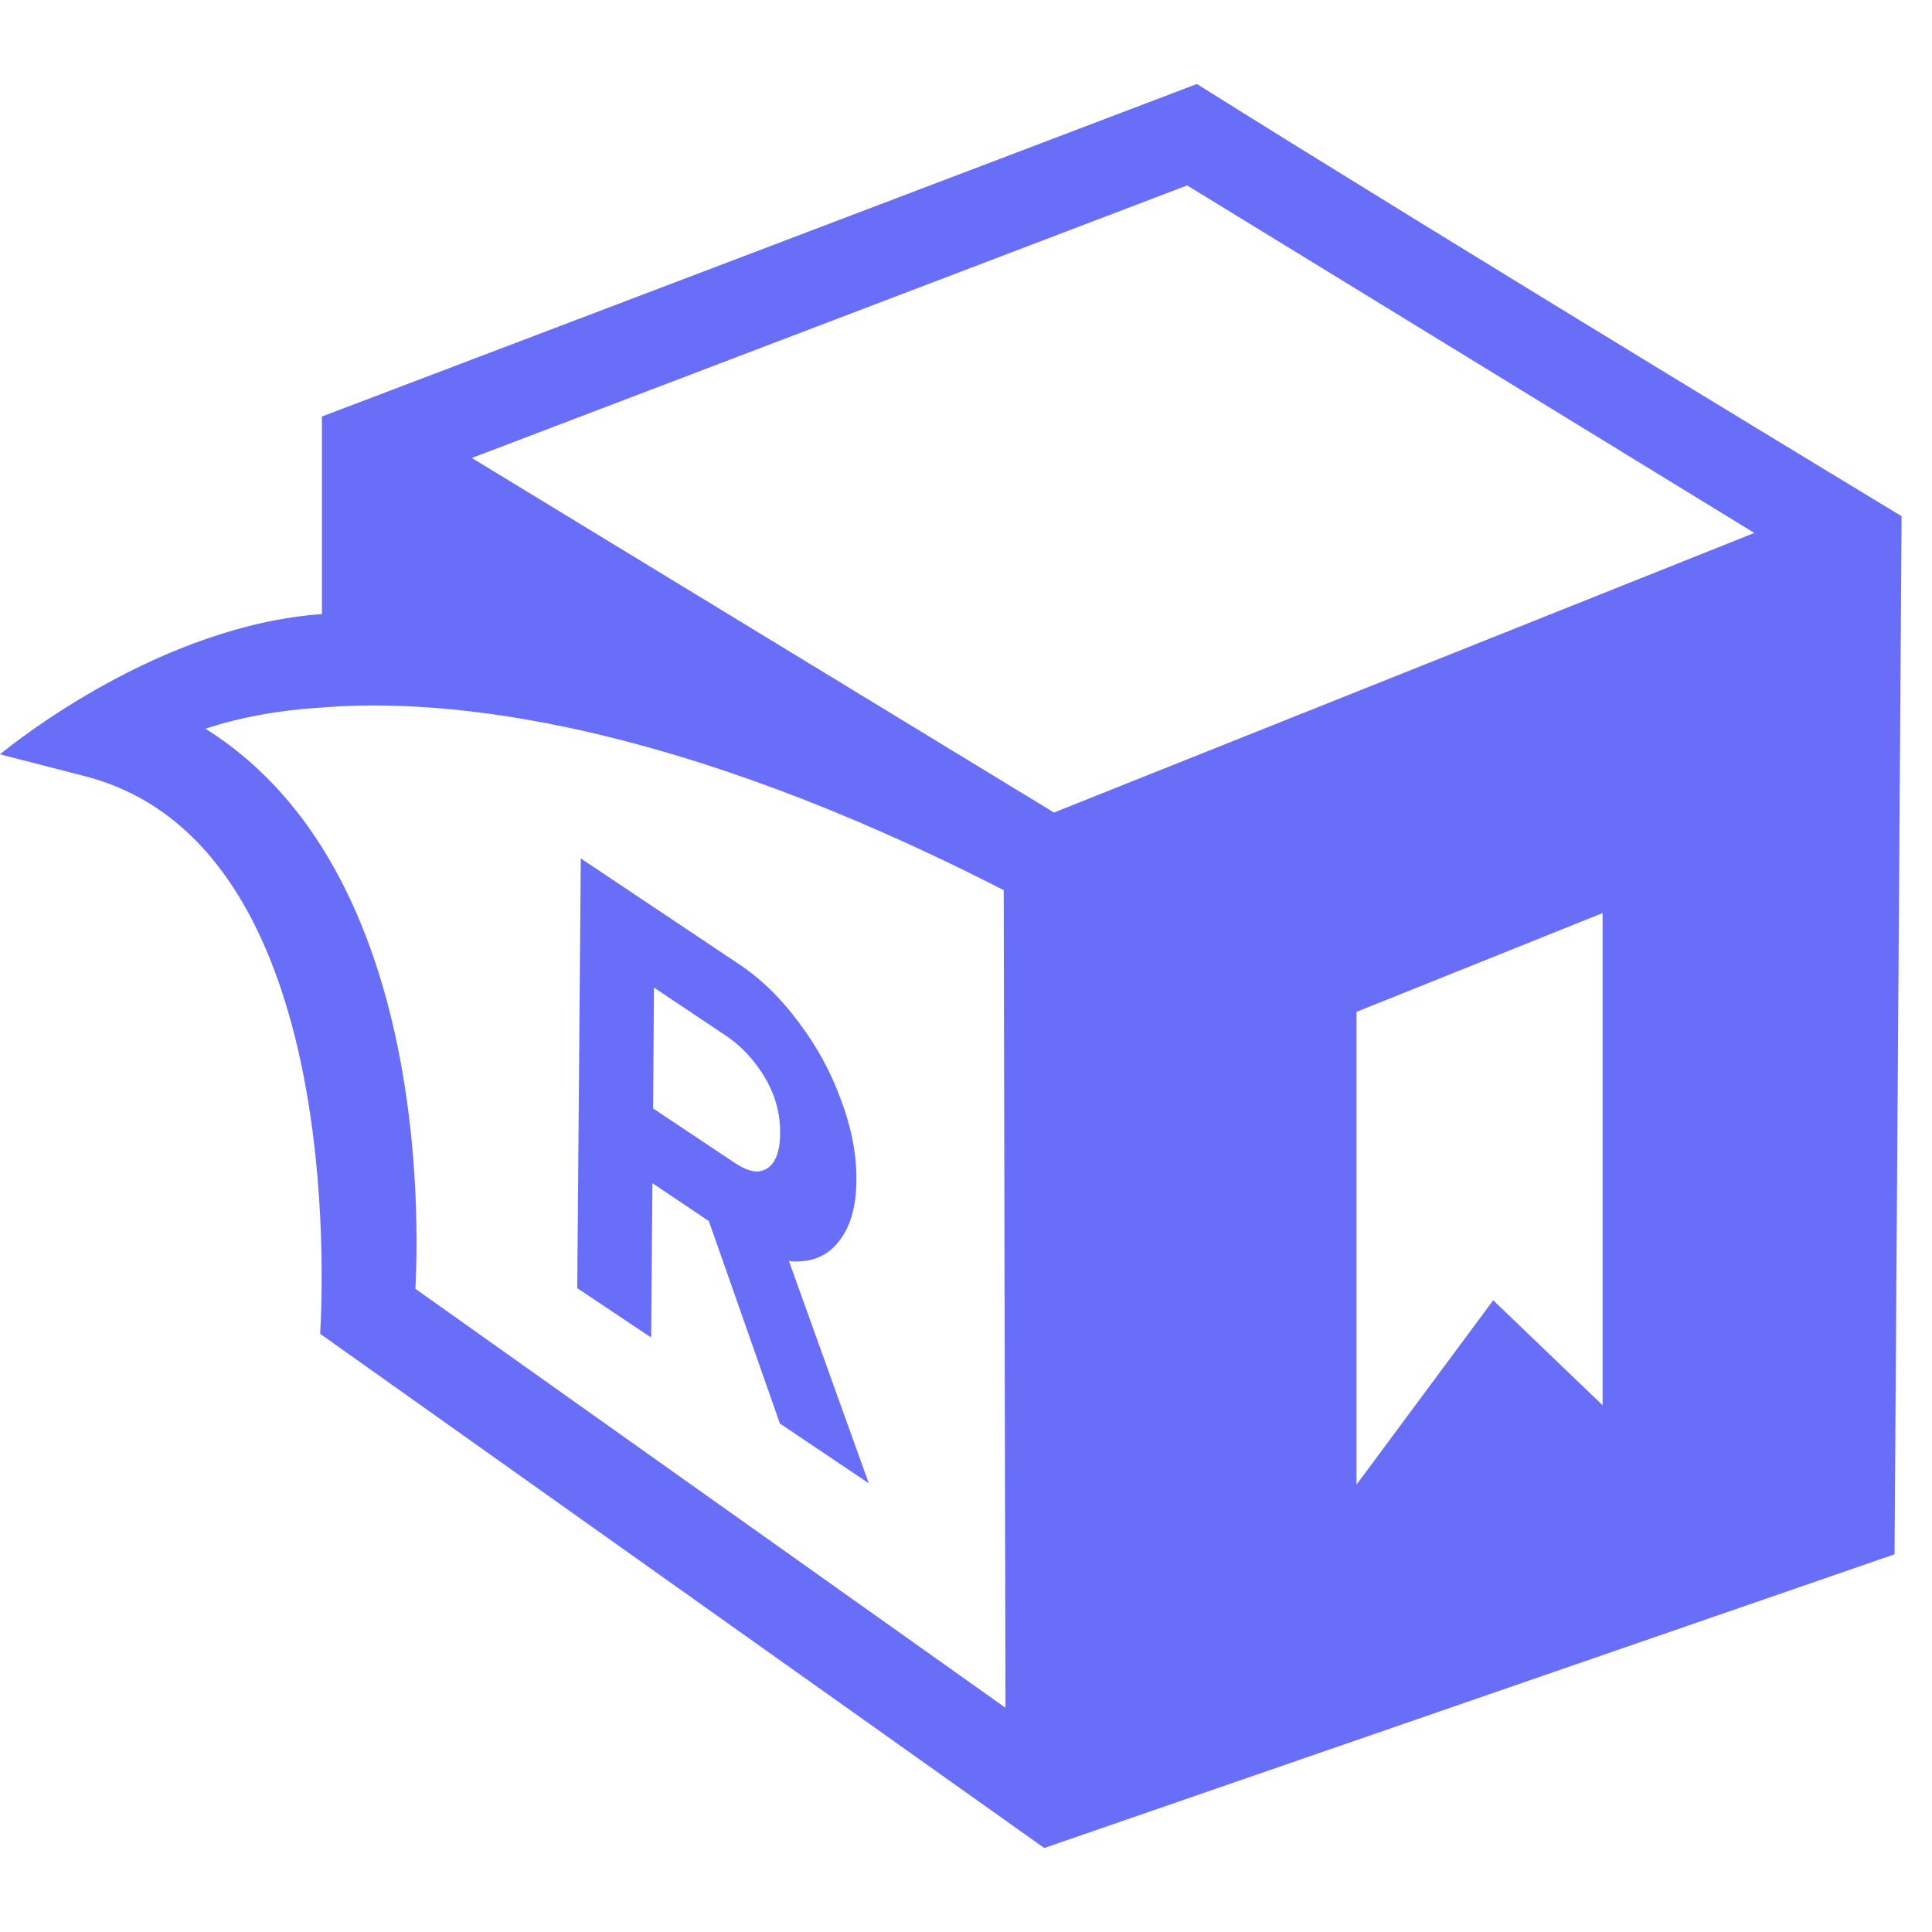 <svg width="40" height="40" viewBox="0 0 46 42" fill="none" xmlns="http://www.w3.org/2000/svg">
<path fill-rule="evenodd" clip-rule="evenodd" d="M28.497 0L7.665 7.917V12.621C3.822 12.894 0.357 15.666 0 15.96L2.037 16.485C8.19 18.081 7.686 28.602 7.623 29.757L24.864 42L45.108 35.007L45.276 10.29C45.276 10.29 34.965 4.053 28.497 0ZM9.891 28.686C10.017 26.124 9.891 18.48 4.893 15.351C5.712 15.078 6.636 14.91 7.644 14.847C10.689 14.595 16.065 15.183 23.898 19.194L23.94 38.661L9.891 28.686ZM38.157 31.458L35.553 28.959L32.298 33.348V22.092L38.157 19.74V31.458ZM25.095 17.346L11.235 8.904L28.266 2.415L41.769 10.689L25.095 17.346Z" fill="#686EF8"/>
<path d="M18.784 28.024C18.852 28.035 18.915 28.04 18.984 28.035C19.414 28.029 19.75 27.861 19.997 27.525C20.254 27.189 20.385 26.722 20.391 26.108C20.396 25.473 20.27 24.837 20.023 24.186C19.787 23.535 19.456 22.921 19.026 22.354C18.6 21.771 18.123 21.309 17.598 20.958L13.828 18.438L13.744 28.67L15.503 29.846L15.534 26.171L16.878 27.074L18.569 31.893L20.685 33.316L18.784 28.024ZM18.438 25.635C18.348 25.788 18.217 25.877 18.044 25.893C17.881 25.898 17.687 25.819 17.472 25.672L15.55 24.391L15.571 21.514L17.267 22.648C17.535 22.827 17.766 23.042 17.97 23.304C18.17 23.556 18.322 23.824 18.427 24.108C18.532 24.402 18.579 24.69 18.574 24.979C18.574 25.252 18.532 25.467 18.438 25.635Z" fill="#686EF8"/>
</svg>
